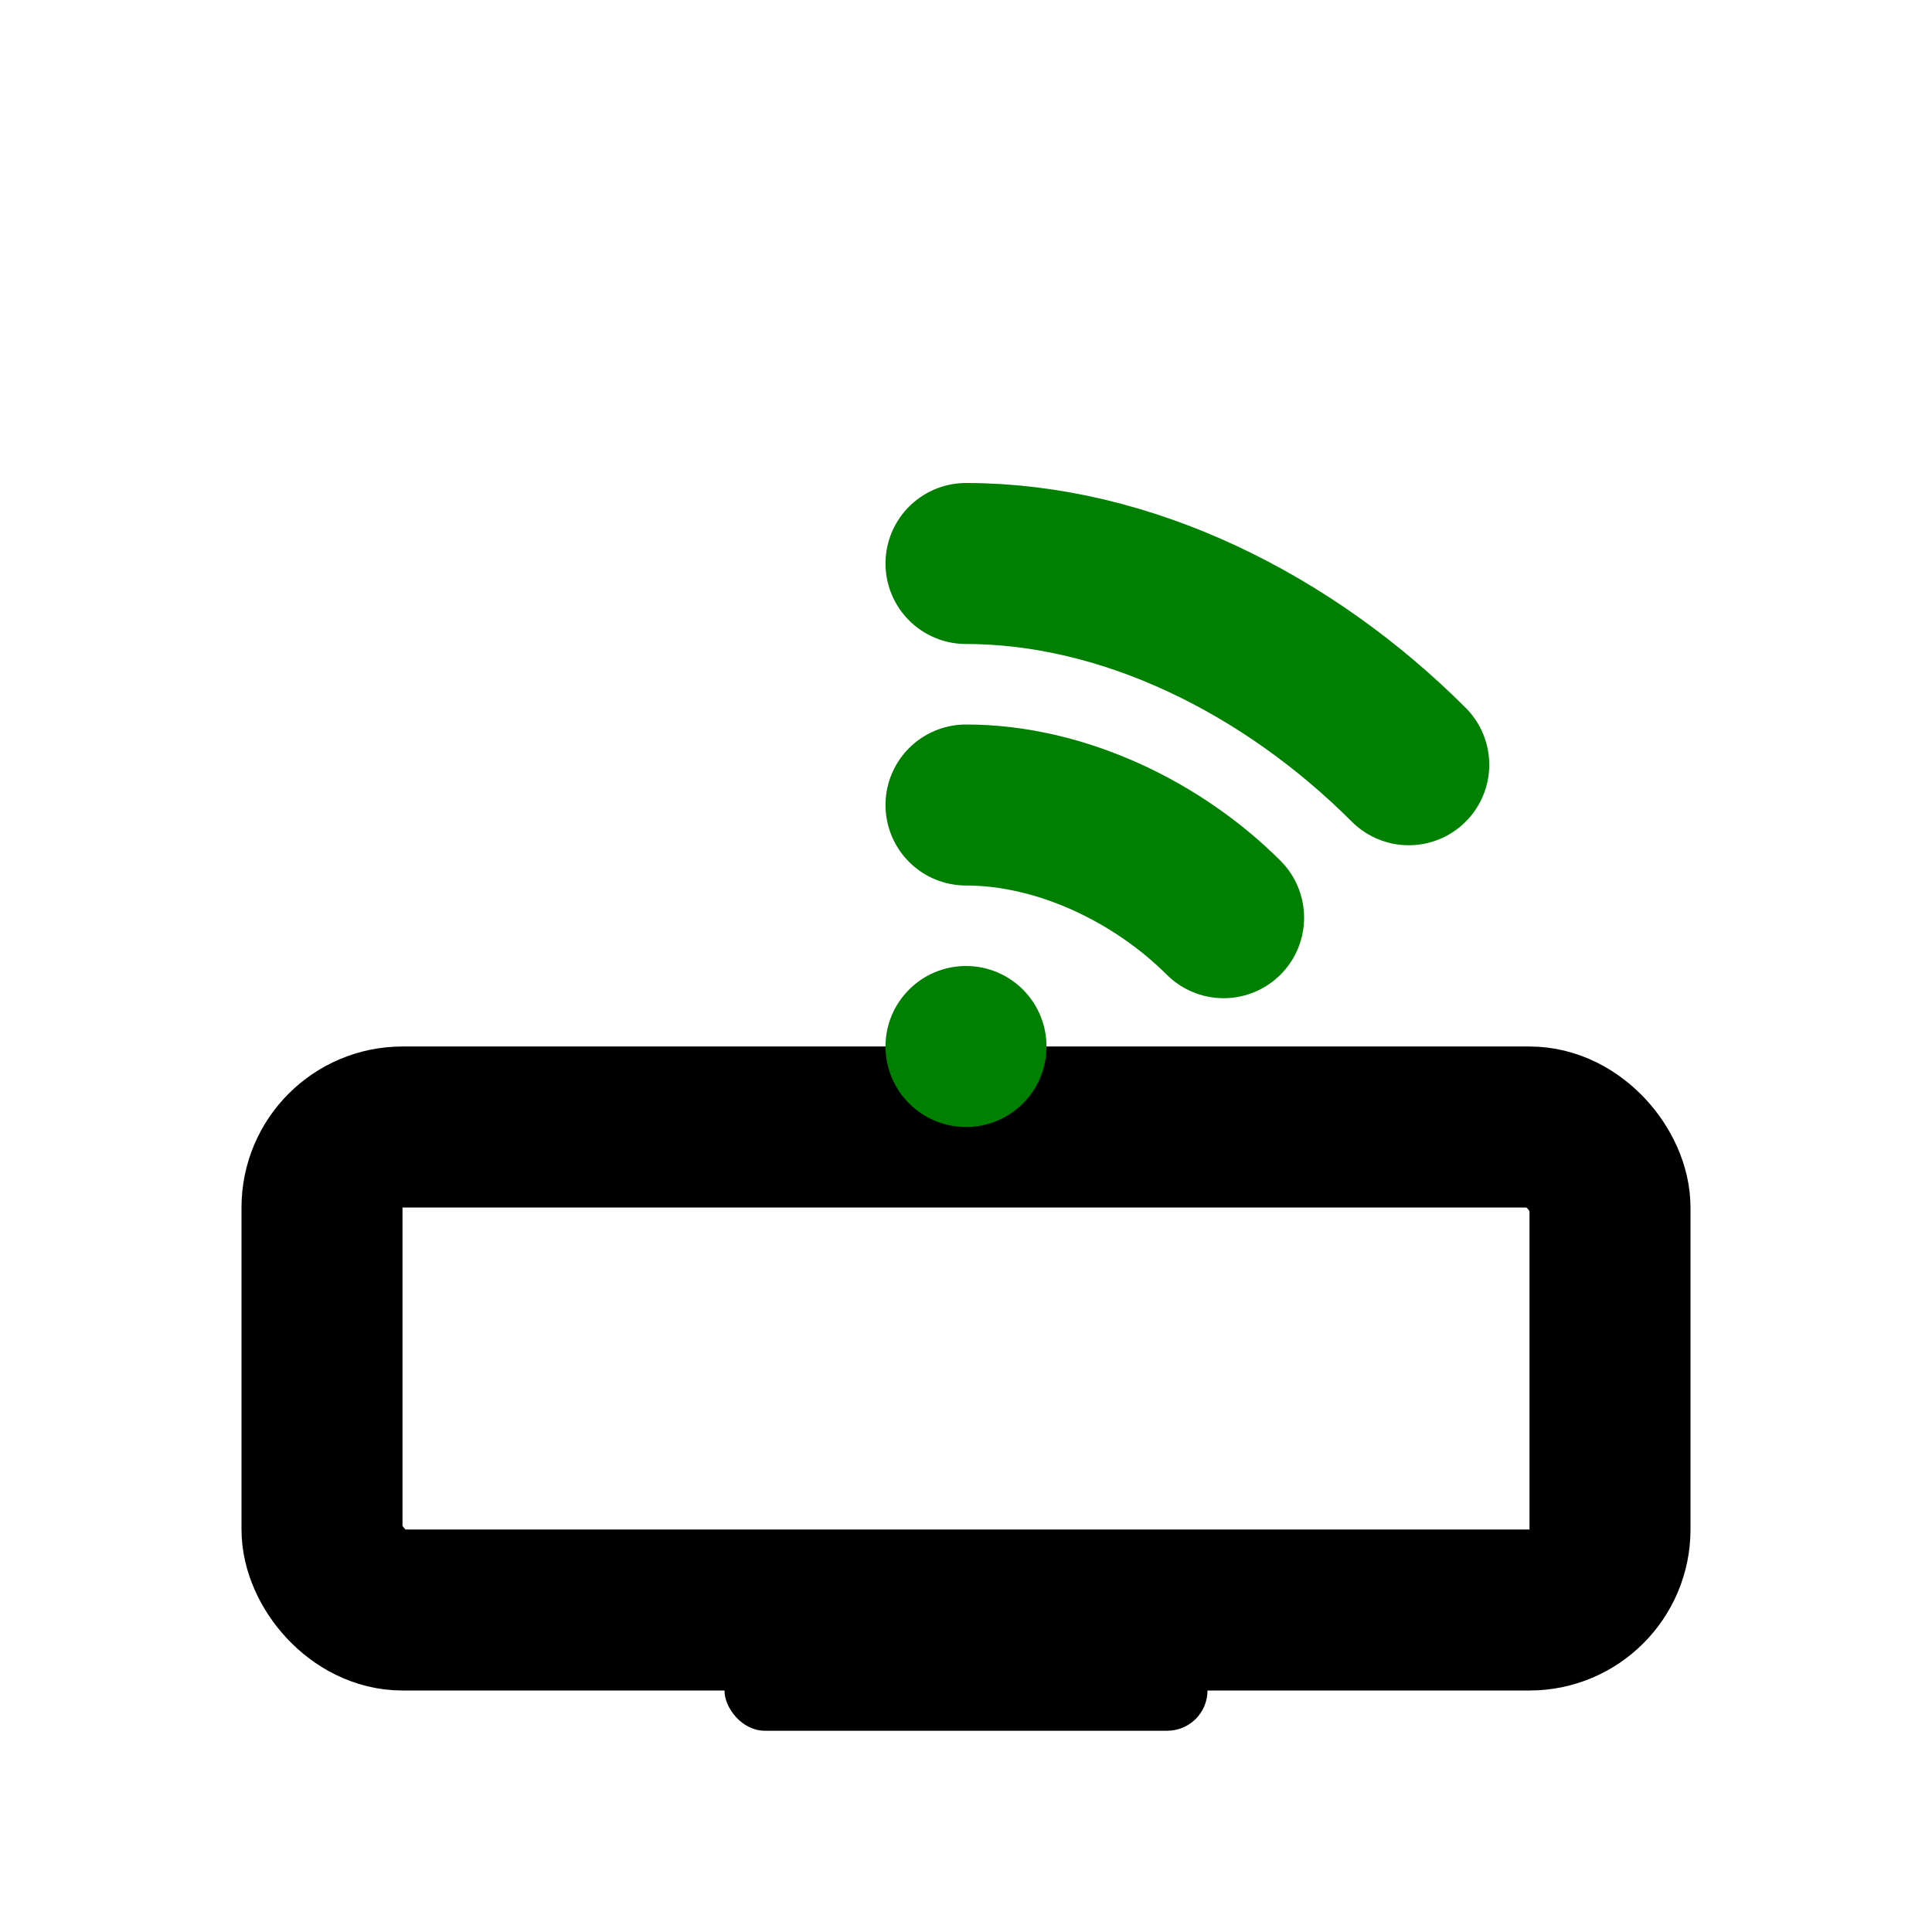 <svg width="100" height="100" viewBox="0 0 24 24" fill="none" xmlns="http://www.w3.org/2000/svg">
  <!-- 电脑底座 -->
  <rect x="4" y="14" width="16" height="6" rx="1" stroke="black" stroke-width="2"/>
  <rect x="9" y="20" width="6" height="1.5" rx="0.5" fill="black"/>
  <!-- Wi-Fi 信号 -->
  <path d="M12 7C14 7 16 8 17.5 9.5" stroke="green" stroke-width="2" stroke-linecap="round"/>
  <path d="M12 10C13.2 10 14.4 10.6 15.2 11.4" stroke="green" stroke-width="2" stroke-linecap="round"/>
  <circle cx="12" cy="13" r="1" fill="green"/>
</svg>
